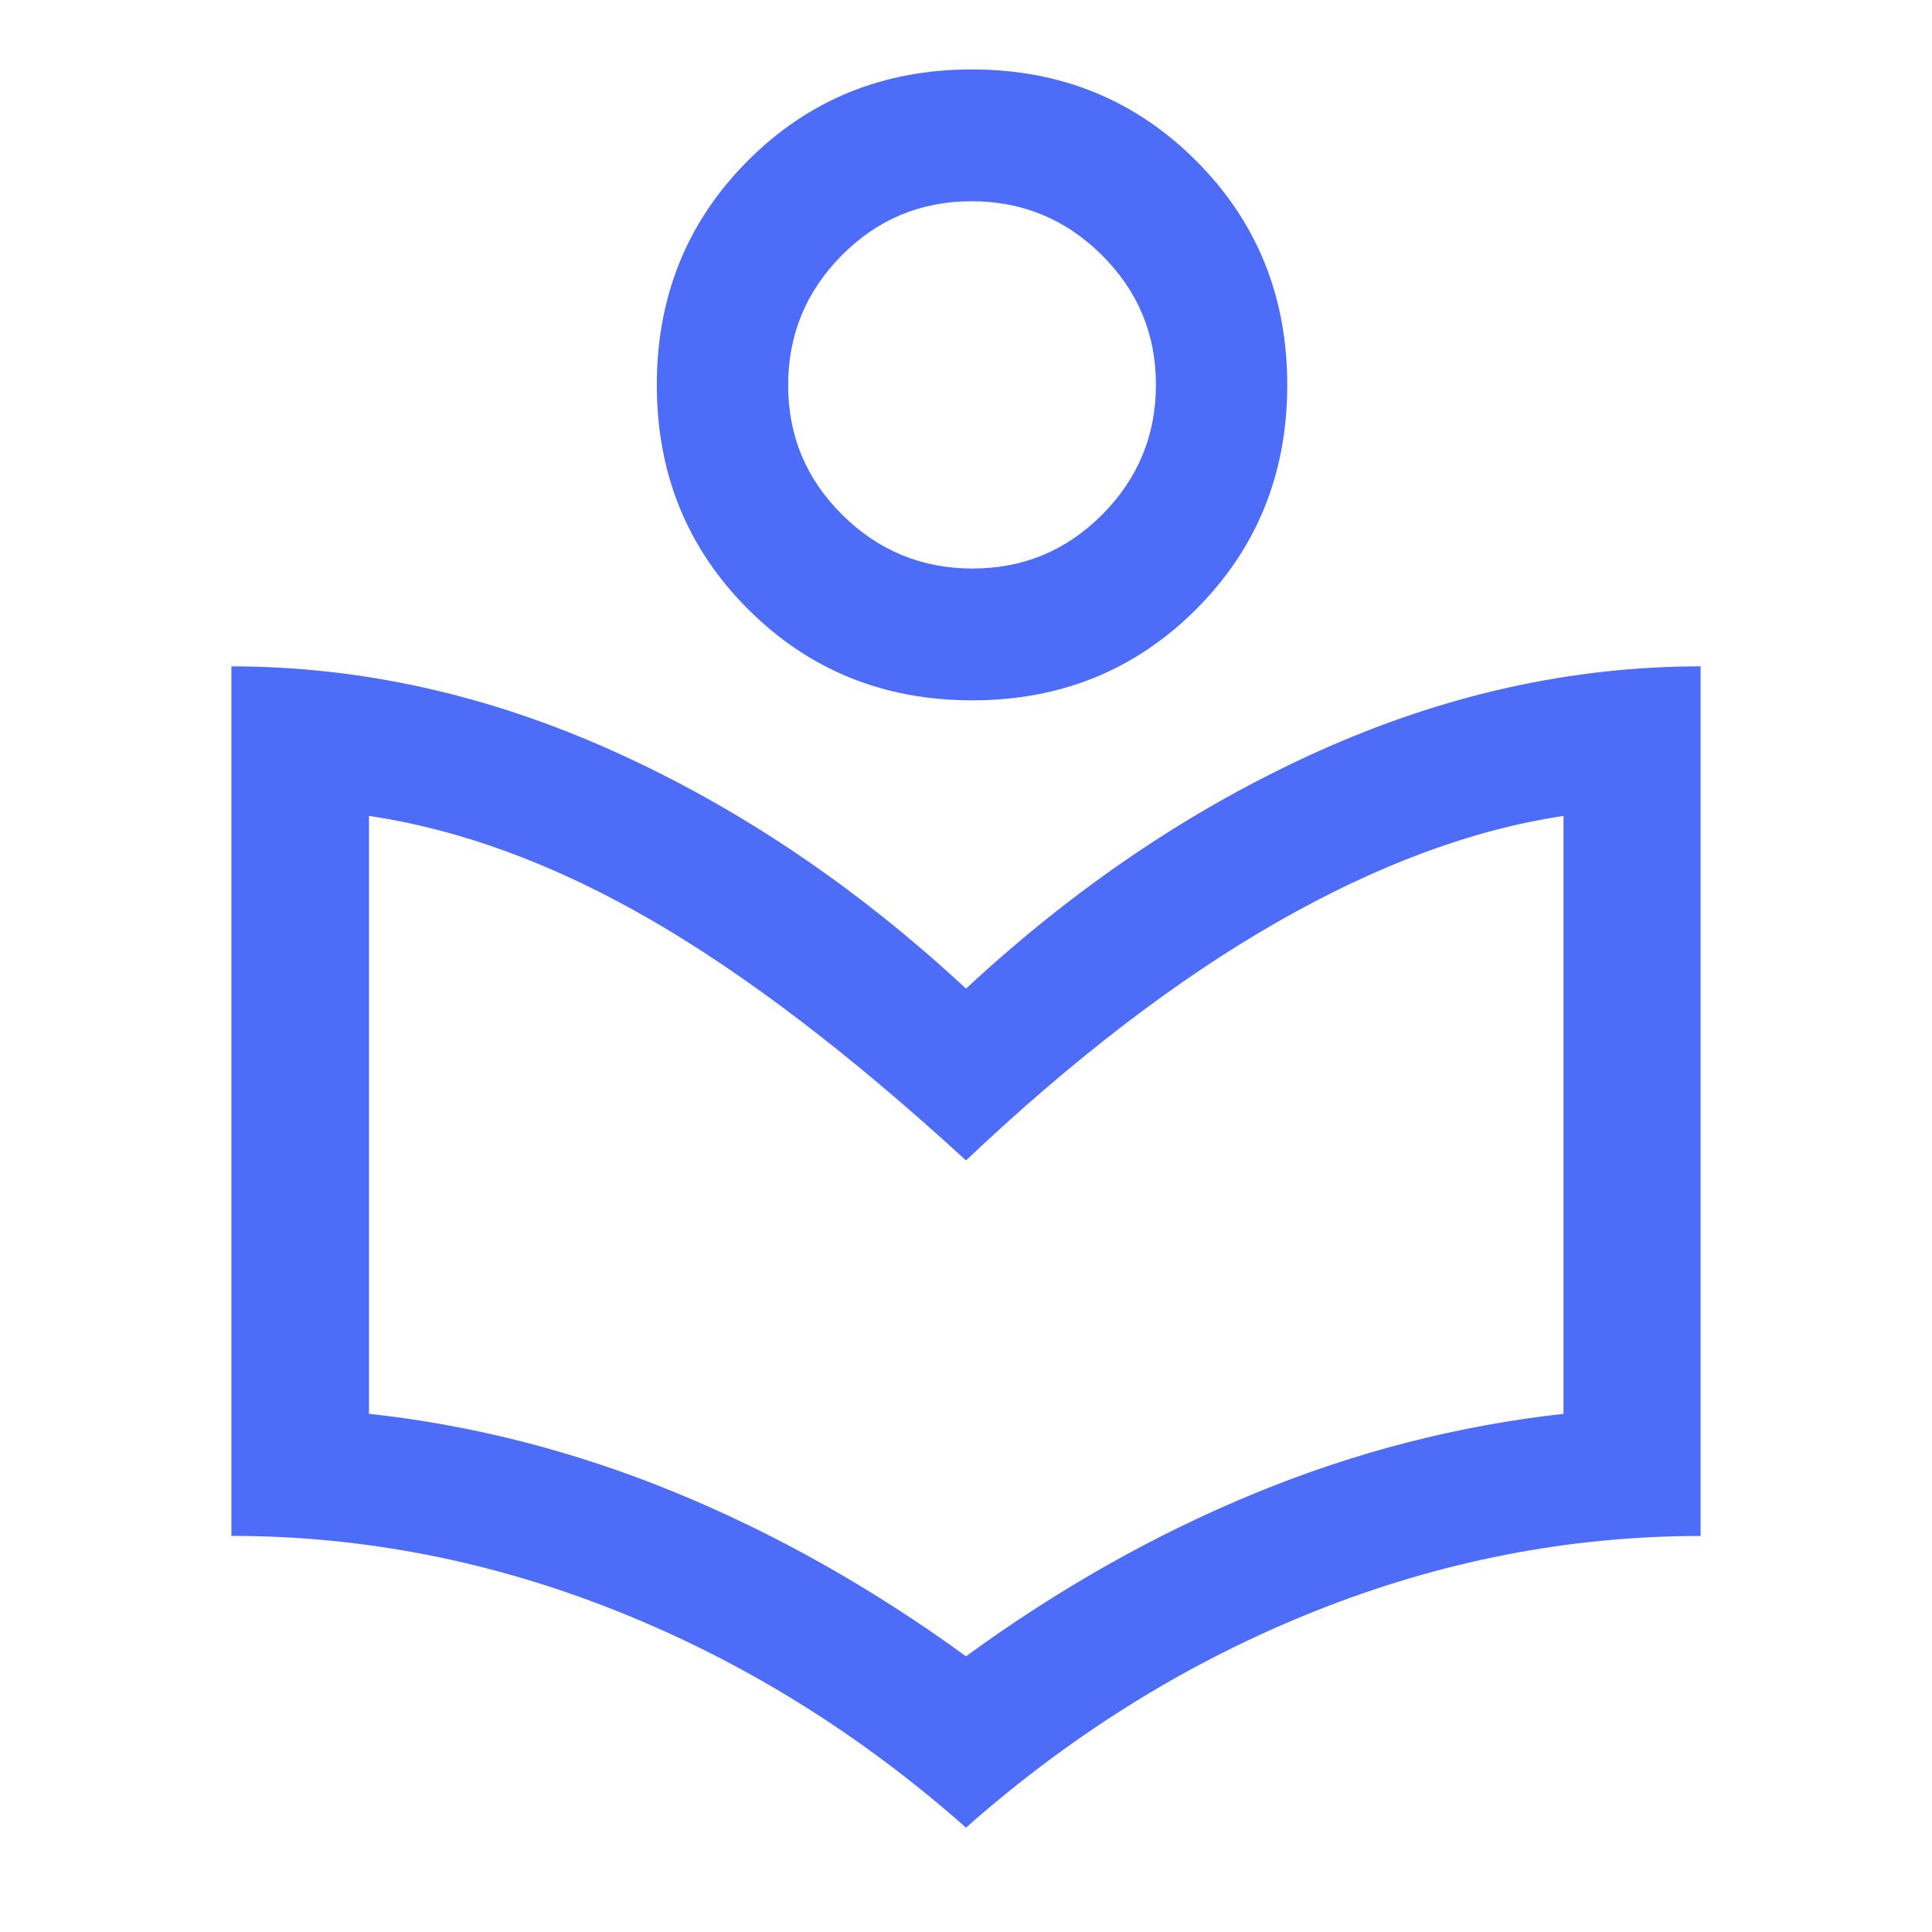 <svg xmlns="http://www.w3.org/2000/svg" height="48" viewBox="0 -960 960 960" width="48"><path fill="#4d6cf7" d="M480-51.87q-78.923-69.799-172.847-107.374-93.924-37.576-192.175-37.576v-432.071q96.152 0 189.744 42.108Q398.313-544.675 480-468.761q81.687-75.914 175.278-118.022 93.592-42.108 189.744-42.108v432.109q-98.196 0-192.111 37.556Q558.996-121.669 480-51.869Zm0-85.13q69.326-50.522 143.87-81.141 74.543-30.62 153.021-39.337v-297.087q-67.521 10.044-142.185 52.707Q560.043-459.195 480-383.391q-85.99-78.914-157.441-120.044-71.45-41.13-139.211-51.13v297.087q77.53 8.412 152.189 39.064Q410.196-187.761 480-137Zm3.091-475q-66.048 0-111.385-45.296-45.336-45.295-45.336-111.413 0-66.117 45.245-111.454Q416.861-925.5 482.909-925.5t111.385 45.337q45.336 45.337 45.336 111.454 0 66.118-45.245 111.413Q549.139-612 483.091-612Zm.159-65.5q37.793 0 64.456-26.822 26.664-26.823 26.664-64.546 0-37.723-26.914-64.428Q520.543-860 482.75-860q-37.793 0-64.456 26.864-26.664 26.863-26.664 64.587 0 37.723 26.914 64.386Q445.457-677.5 483.25-677.5ZM482-770.63Zm-2 424.608Z"/></svg>